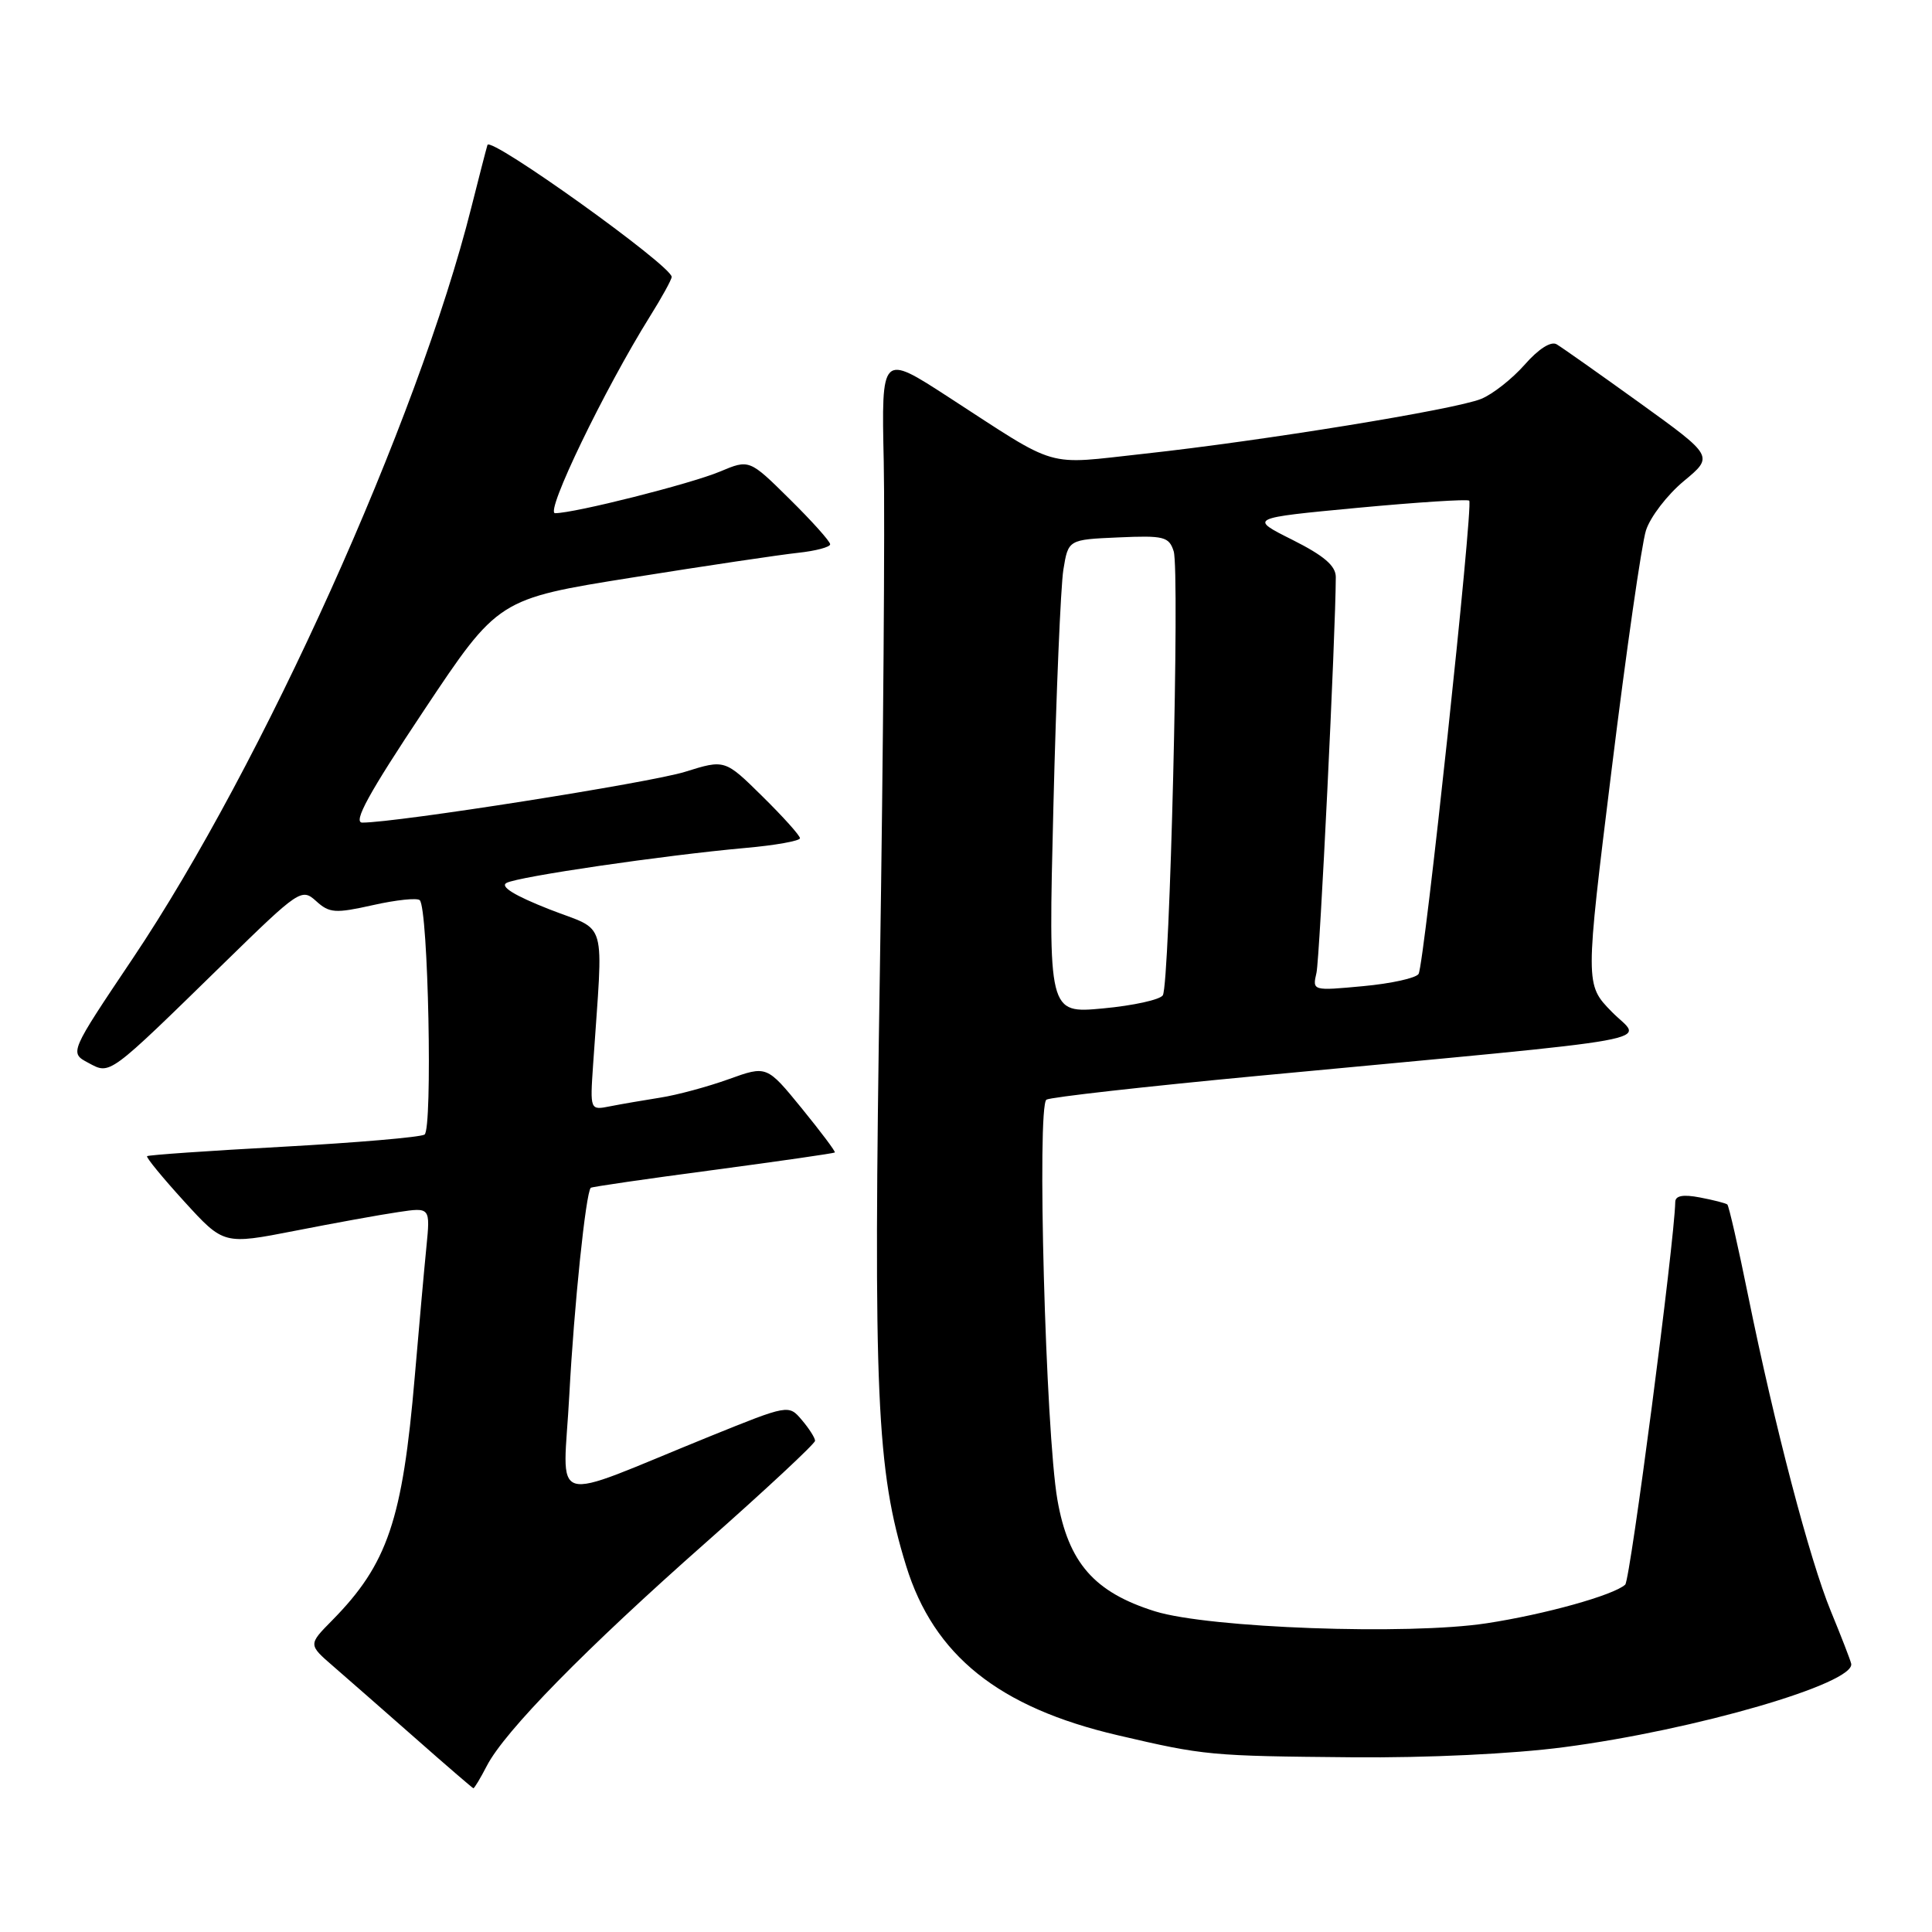 <?xml version="1.0" encoding="UTF-8" standalone="no"?>
<!DOCTYPE svg PUBLIC "-//W3C//DTD SVG 1.1//EN" "http://www.w3.org/Graphics/SVG/1.1/DTD/svg11.dtd" >
<svg xmlns="http://www.w3.org/2000/svg" xmlns:xlink="http://www.w3.org/1999/xlink" version="1.1" viewBox="0 0 256 256">
 <g >
 <path fill="currentColor"
d=" M 64.51 233.98 C 66.88 229.39 77.59 218.47 93.58 204.35 C 101.51 197.34 108.00 191.29 108.00 190.91 C 108.00 190.53 107.21 189.29 106.25 188.16 C 104.50 186.10 104.50 186.10 94.00 190.35 C 72.18 199.20 74.64 199.93 75.44 184.79 C 76.06 173.10 77.62 158.05 78.28 157.39 C 78.41 157.26 85.69 156.20 94.46 155.04 C 103.24 153.87 110.51 152.82 110.62 152.71 C 110.74 152.59 108.75 149.95 106.22 146.84 C 101.60 141.18 101.60 141.18 96.55 143.00 C 93.77 144.00 89.70 145.10 87.50 145.44 C 85.30 145.79 82.30 146.30 80.84 146.59 C 78.18 147.12 78.18 147.12 78.59 141.06 C 79.94 121.15 80.62 123.56 72.77 120.48 C 68.17 118.67 66.22 117.47 67.12 116.99 C 68.69 116.15 87.89 113.34 98.75 112.36 C 102.74 112.01 106.00 111.42 106.00 111.07 C 106.00 110.71 103.76 108.22 101.02 105.52 C 96.05 100.62 96.05 100.62 90.77 102.27 C 86.13 103.72 52.57 109.00 48.01 109.00 C 46.73 109.00 48.86 105.11 56.14 94.18 C 66.01 79.36 66.01 79.36 83.75 76.53 C 93.51 74.97 103.41 73.50 105.75 73.25 C 108.09 73.00 110.00 72.49 110.00 72.12 C 110.00 71.74 107.59 69.05 104.64 66.14 C 99.29 60.85 99.29 60.85 95.39 62.49 C 91.50 64.12 76.13 68.00 73.55 68.00 C 72.17 68.00 80.08 51.61 86.13 41.91 C 87.71 39.39 89.00 37.04 89.00 36.69 C 89.00 35.22 64.95 17.99 64.59 19.21 C 64.38 19.92 63.42 23.65 62.45 27.50 C 55.36 55.74 34.78 101.38 17.59 127.00 C 9.20 139.50 9.20 139.50 11.70 140.83 C 14.65 142.41 14.23 142.71 29.71 127.59 C 39.65 117.88 39.97 117.66 41.89 119.40 C 43.65 121.00 44.42 121.05 49.43 119.93 C 52.50 119.24 55.28 118.95 55.62 119.28 C 56.75 120.41 57.34 149.67 56.25 150.34 C 55.68 150.69 47.24 151.41 37.49 151.95 C 27.74 152.48 19.63 153.04 19.49 153.20 C 19.34 153.37 21.56 156.07 24.43 159.22 C 29.64 164.93 29.64 164.93 39.07 163.09 C 44.26 162.07 50.42 160.95 52.76 160.61 C 57.02 159.97 57.02 159.97 56.50 165.24 C 56.21 168.13 55.52 175.85 54.96 182.39 C 53.34 201.42 51.36 207.25 44.01 214.71 C 40.84 217.92 40.84 217.92 44.17 220.80 C 46.00 222.39 50.88 226.66 55.00 230.29 C 59.12 233.93 62.60 236.92 62.72 236.95 C 62.85 236.98 63.65 235.64 64.51 233.98 Z  M 207.23 231.51 C 224.60 229.24 245.88 223.05 245.29 220.44 C 245.17 219.92 243.96 216.80 242.60 213.50 C 239.79 206.68 235.17 189.06 231.64 171.70 C 230.33 165.22 229.08 159.78 228.88 159.60 C 228.67 159.43 227.04 159.01 225.25 158.67 C 223.02 158.24 221.99 158.43 221.98 159.27 C 221.88 164.53 216.02 209.36 215.35 209.97 C 213.83 211.37 204.68 213.92 197.00 215.09 C 186.59 216.69 160.18 215.73 153.05 213.51 C 144.99 210.99 141.57 207.08 140.11 198.72 C 138.55 189.75 137.37 146.51 138.66 145.71 C 139.20 145.38 151.75 143.97 166.57 142.57 C 222.68 137.28 217.60 138.20 213.57 134.07 C 210.03 130.45 210.03 130.45 213.55 101.97 C 215.48 86.31 217.53 72.05 218.10 70.28 C 218.67 68.50 220.92 65.57 223.11 63.75 C 227.08 60.46 227.08 60.46 217.29 53.40 C 211.90 49.52 206.94 46.02 206.26 45.62 C 205.51 45.18 203.86 46.23 202.02 48.33 C 200.36 50.21 197.77 52.25 196.25 52.86 C 192.78 54.27 167.23 58.42 151.64 60.12 C 138.22 61.58 140.57 62.27 125.64 52.59 C 116.79 46.85 116.79 46.85 117.10 61.17 C 117.27 69.05 117.04 99.35 116.59 128.50 C 115.70 184.91 116.14 194.76 120.06 207.46 C 123.73 219.36 132.34 226.25 148.11 229.93 C 159.63 232.62 160.31 232.68 179.20 232.85 C 189.13 232.94 200.49 232.40 207.23 231.51 Z  M 139.58 106.90 C 139.95 91.83 140.55 77.70 140.90 75.50 C 141.55 71.50 141.55 71.50 148.19 71.21 C 154.23 70.94 154.90 71.11 155.52 73.05 C 156.34 75.65 155.00 130.38 154.08 131.88 C 153.71 132.47 150.15 133.25 146.16 133.62 C 138.90 134.30 138.90 134.30 139.58 106.90 Z  M 174.44 128.90 C 174.88 126.95 176.98 83.90 177.00 76.46 C 177.00 74.97 175.43 73.63 171.25 71.53 C 165.50 68.65 165.50 68.65 179.89 67.29 C 187.80 66.55 194.45 66.12 194.68 66.34 C 195.24 66.91 188.72 127.83 187.97 129.05 C 187.63 129.60 184.33 130.33 180.62 130.67 C 173.90 131.30 173.89 131.29 174.44 128.90 Z "/>
</g>
</svg>